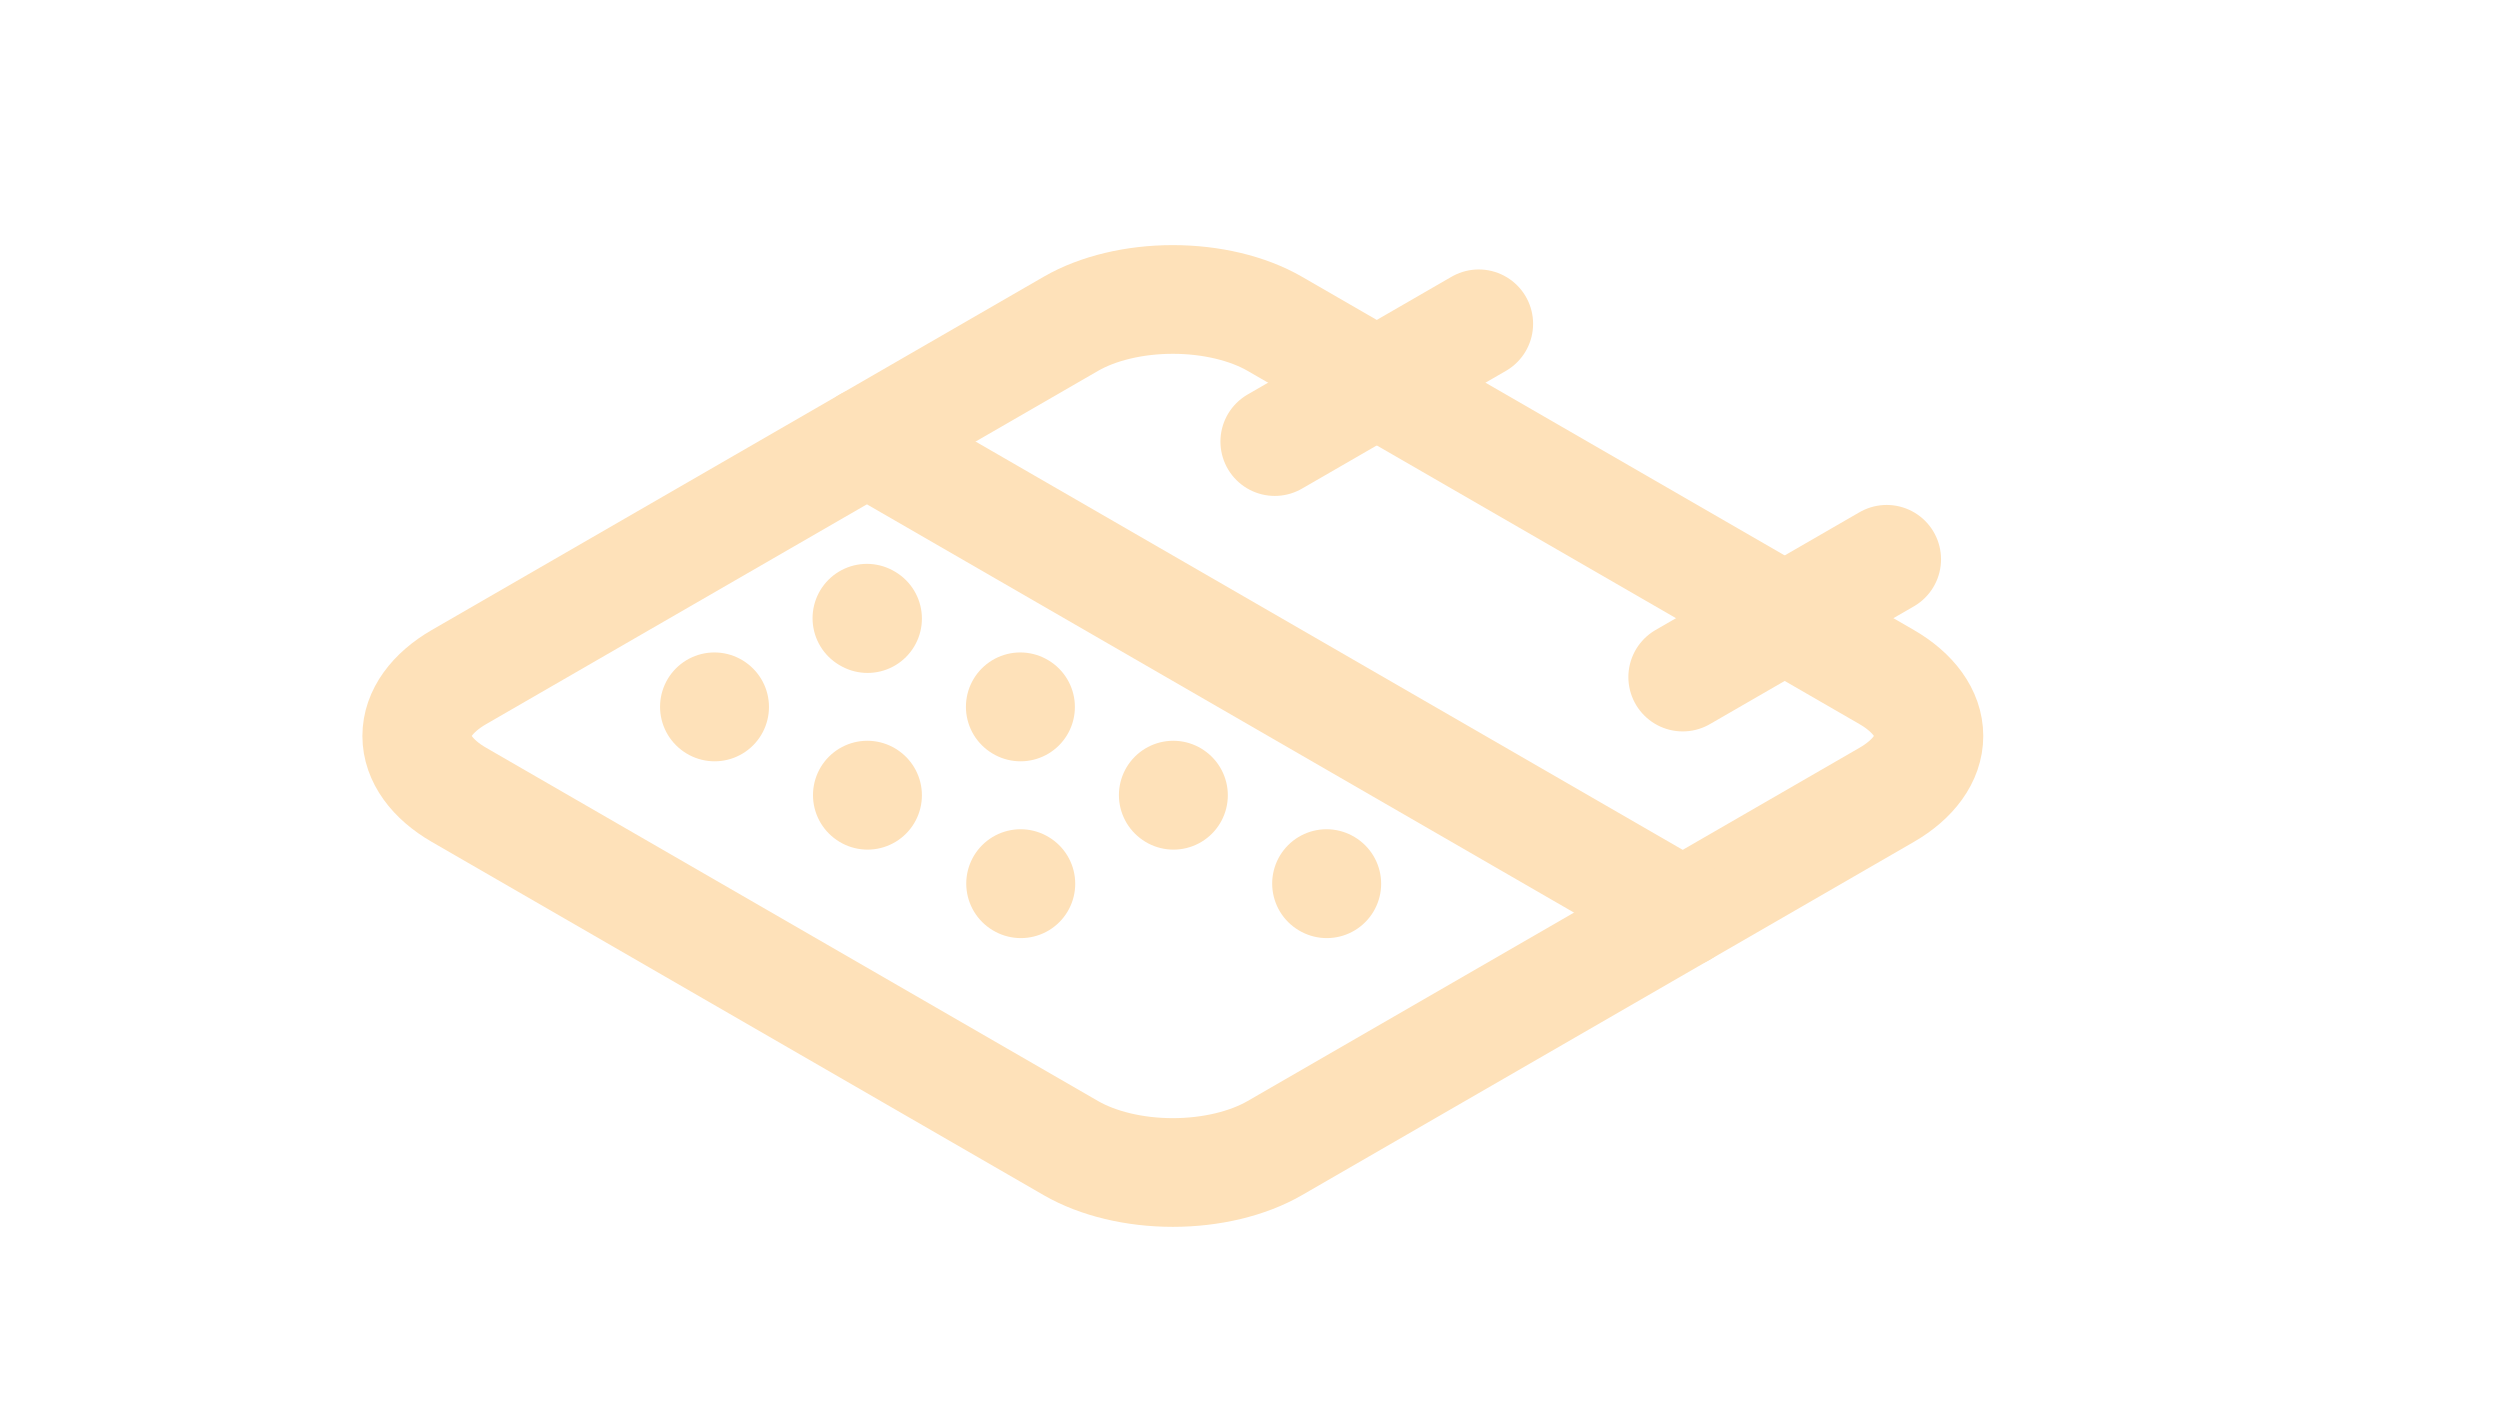 <svg width="46" height="26" viewBox="0 0 46 26" fill="none" xmlns="http://www.w3.org/2000/svg">
<g clip-path="url(#clip0_0_1989)">
<path d="M19.704 5.958C20.201 5.671 20.876 5.51 21.58 5.51C22.284 5.51 22.959 5.671 23.456 5.958L34.715 12.458C35.212 12.746 35.492 13.135 35.492 13.542C35.492 13.948 35.212 14.338 34.715 14.625L23.456 21.125C22.959 21.412 22.284 21.574 21.58 21.574C20.876 21.574 20.201 21.412 19.704 21.125L8.445 14.625C7.948 14.338 7.668 13.948 7.668 13.542C7.668 13.135 7.948 12.746 8.445 12.458L19.704 5.958Z" stroke="#FEE1B9" stroke-width="2" stroke-linecap="round" stroke-linejoin="round"/>
<path d="M34.715 10.291L30.962 12.458" stroke="#FEE1B9" stroke-width="2" stroke-linecap="round" stroke-linejoin="round"/>
<path d="M27.209 5.958L23.456 8.125" stroke="#FEE1B9" stroke-width="2" stroke-linecap="round" stroke-linejoin="round"/>
<path d="M15.951 8.125L30.962 16.792" stroke="#FEE1B9" stroke-width="2" stroke-linecap="round" stroke-linejoin="round"/>
<path d="M15.951 11.375L15.963 11.382" stroke="#FEE1B9" stroke-width="2" stroke-linecap="round" stroke-linejoin="round"/>
<path d="M18.773 13.005L18.778 13.008" stroke="#FEE1B9" stroke-width="2" stroke-linecap="round" stroke-linejoin="round"/>
<path d="M21.588 14.63L21.592 14.633" stroke="#FEE1B9" stroke-width="2" stroke-linecap="round" stroke-linejoin="round"/>
<path d="M24.408 16.258L24.413 16.261" stroke="#FEE1B9" stroke-width="2" stroke-linecap="round" stroke-linejoin="round"/>
<path d="M18.779 16.258L18.784 16.261" stroke="#FEE1B9" stroke-width="2" stroke-linecap="round" stroke-linejoin="round"/>
<path d="M13.145 13.005L13.149 13.008" stroke="#FEE1B9" stroke-width="2" stroke-linecap="round" stroke-linejoin="round"/>
<path d="M15.959 14.63L15.963 14.633" stroke="#FEE1B9" stroke-width="2" stroke-linecap="round" stroke-linejoin="round"/>
</g>
<defs>
<clipPath id="clip0_0_1989">
<rect width="26" height="26" fill="white" transform="matrix(0.866 0.5 -0.866 0.5 22.518 0)"/>
</clipPath>
</defs>
</svg>
